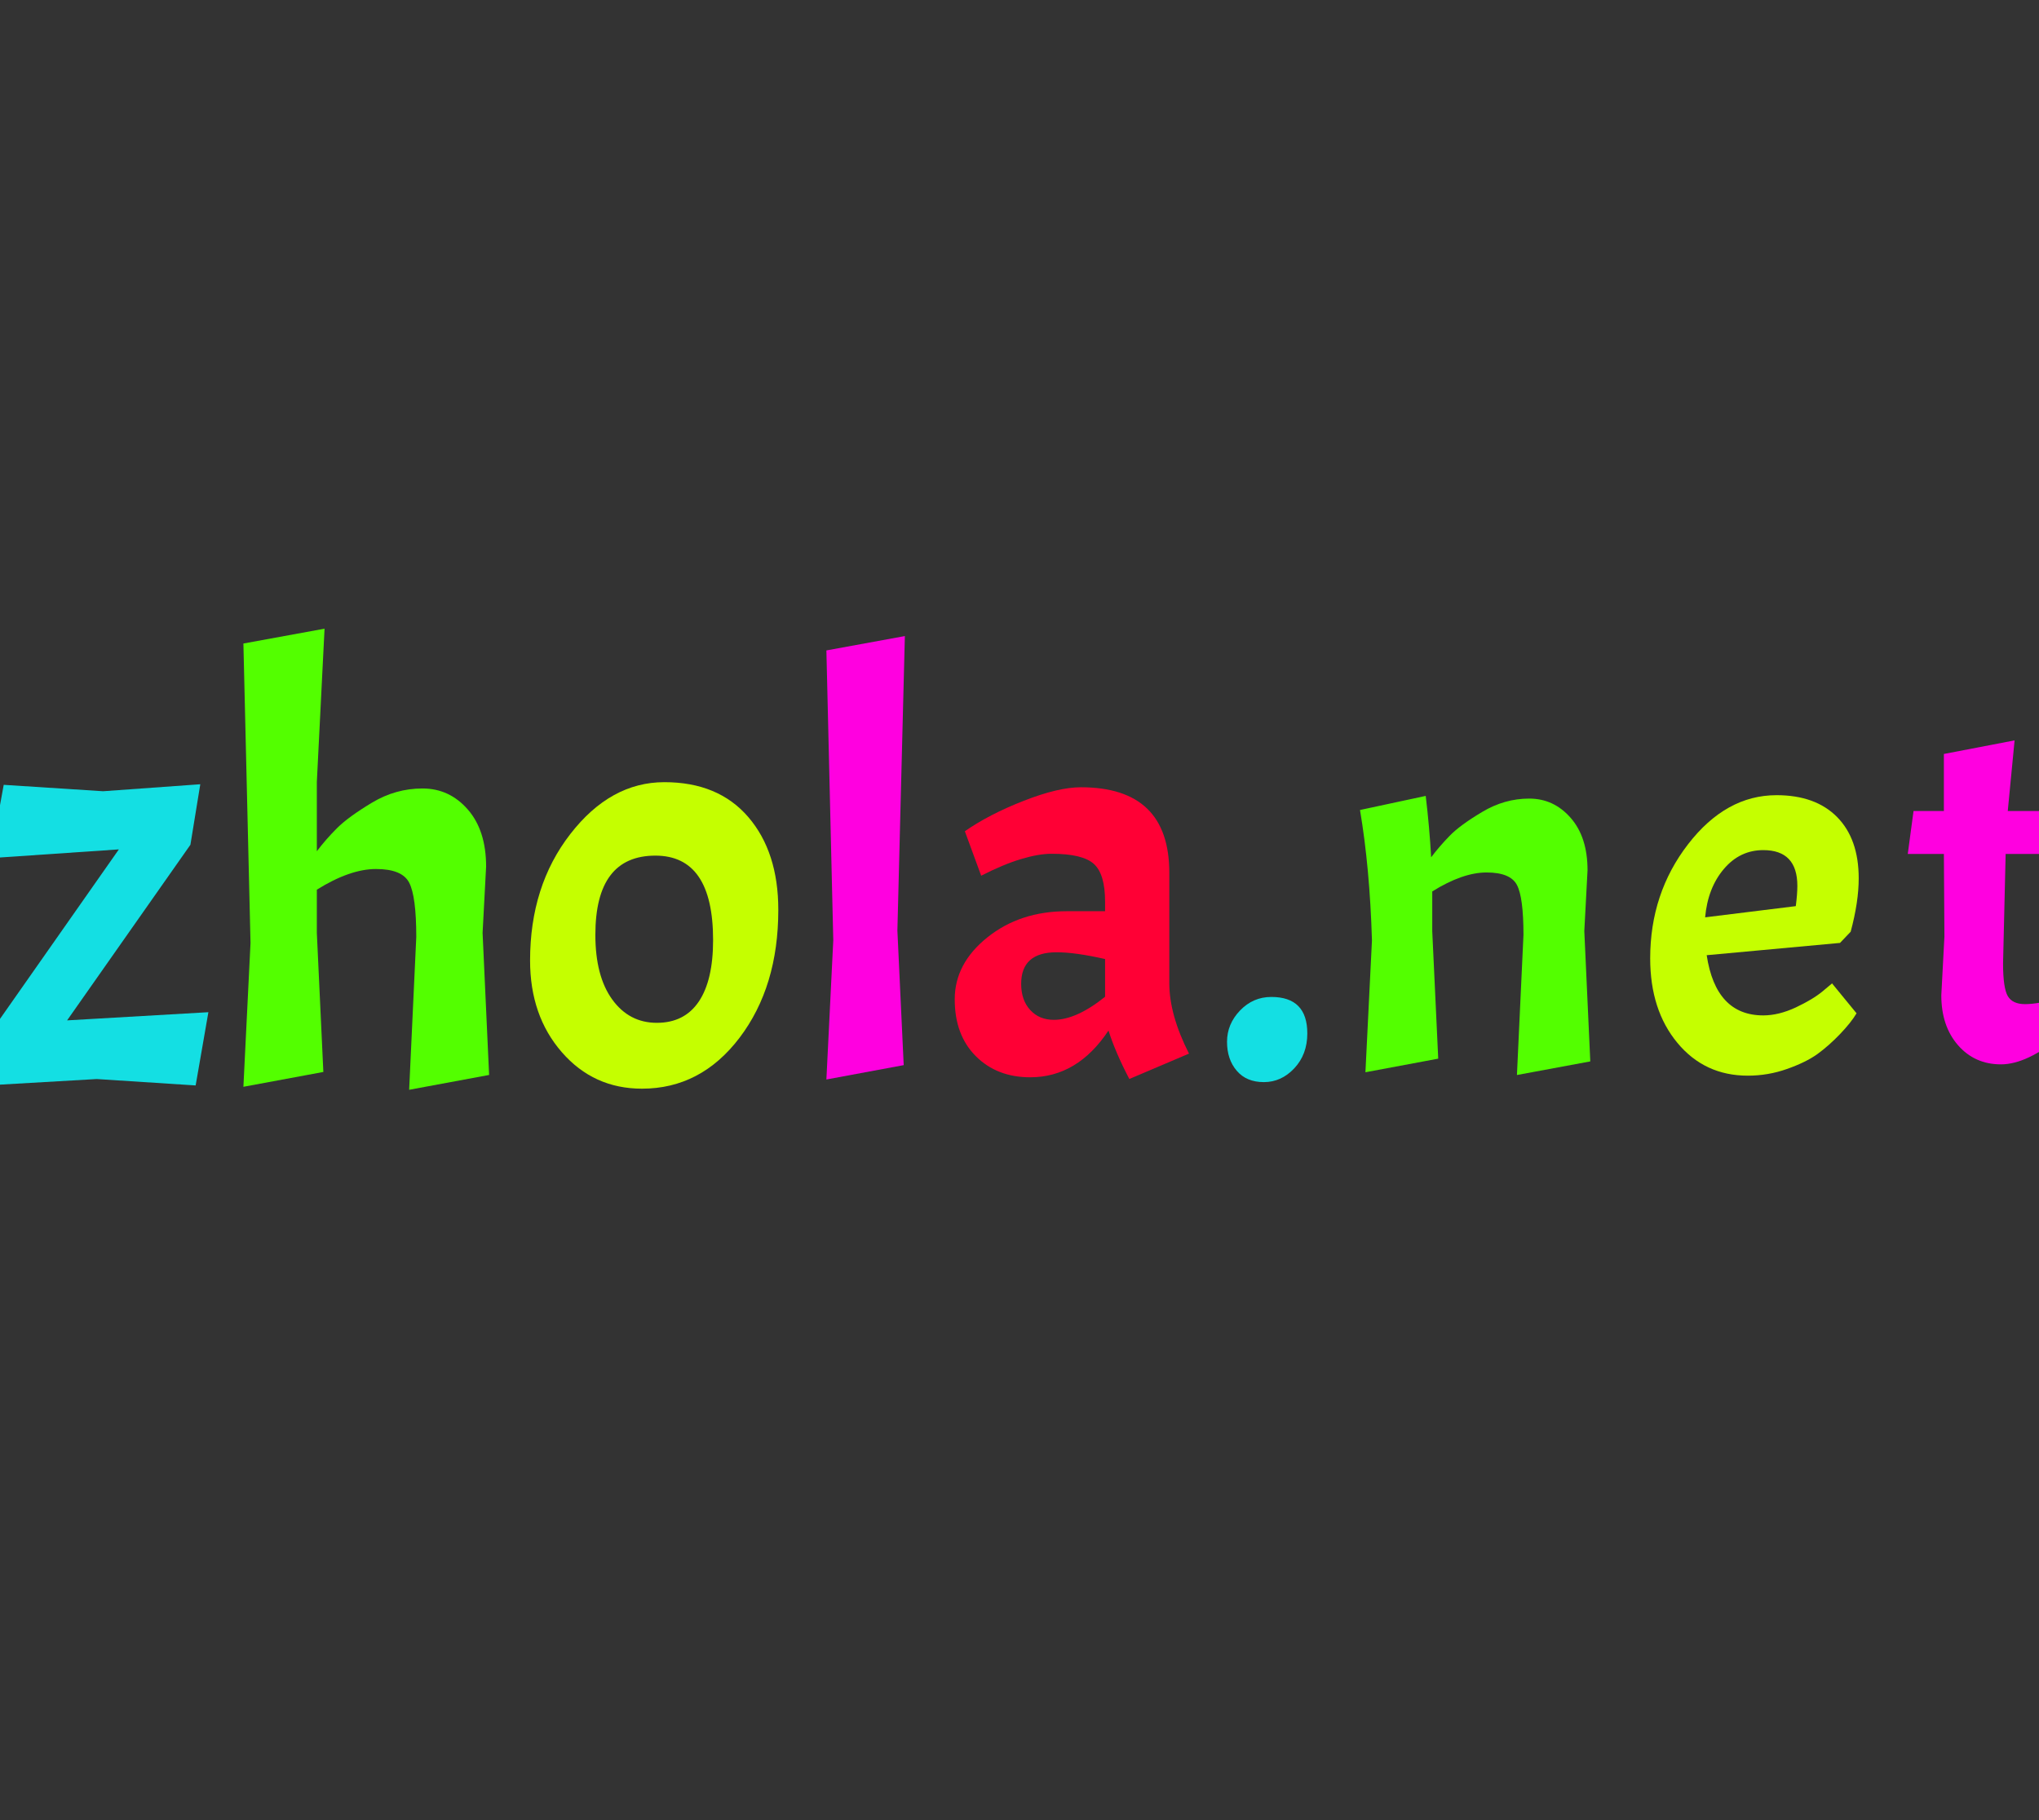 <?xml version="1.0" encoding="utf-8"?><svg xmlns="http://www.w3.org/2000/svg" width="280" height="250" preserveAspectRatio="xMidYMid" xmlns:xlink="http://www.w3.org/1999/xlink" style="margin-right:-2px;display:block;background-repeat-y:initial;background-repeat-x:initial;background-color:rgb(64, 64, 122);animation-play-state:paused" ><rect width="100%" height="100%" fill="#333333" stroke="none"/><style type="text/css" style="animation-play-state:paused" >text {
    text-anchor: middle; font-size: 79px; opacity: 0;
  }</style>


<g style="transform-origin:140px 125px;transform:matrix(1, 0, 0, 1, 0, 0);animation-play-state:paused" ><g transform="translate(140,125)" style="transform:matrix(1, 0, 0, 1, 140, 125);animation-play-state:paused" ><g transform="translate(0,0)" style="transform:matrix(1, 0, 0, 1, 0, 0);animation-play-state:paused" ><g class="path" style="transform-origin:-126.635px 3.404px;transform:matrix(1.011, 0, 0, 1.011, 0, 0);animation-timing-function:linear;animation-play-state:paused;animation-name:breath-1cddb124-a70b-4b0f-b2c2-3e7ef72d1c3c;animation-iteration-count:infinite;animation-fill-mode:forwards;animation-duration:0.417s;animation-delay:-0.244s" ><path d="M1.90 0.47L3.24-7.82L19.91-31.60L2.45-30.41L4.27-40.37L17.77-39.50L30.97-40.45L29.63-32.23L12.88-8.37L32.07-9.48L30.34 0.47L16.91-0.40L1.90 0.47" fill="#14dfe3" stroke="none" stroke-width="none" transform="translate(-143.62,23.394)" style="transform:matrix(1, 0, 0, 1, -143.62, 23.394);fill:rgb(20, 223, 227);animation-play-state:paused" ></path></g>
<g class="path" style="transform-origin:-89.705px -6.981px;transform:matrix(1.029, 0, 0, 1.029, 0, 0);animation-timing-function:linear;animation-play-state:paused;animation-name:breath-1cddb124-a70b-4b0f-b2c2-3e7ef72d1c3c;animation-iteration-count:infinite;animation-fill-mode:forwards;animation-duration:0.417s;animation-delay:-0.214s" ><path d="M60.59-19.99L60.59-19.99Q60.59-25.44 59.64-27.25L59.64-27.25L59.64-27.25Q58.70-29.07 55.22-29.07L55.22-29.07L55.22-29.07Q51.74-29.07 47.32-26.31L47.32-26.31L47.32-20.54L48.19-1.98L37.52 0L38.47-19.20L37.52-59.17L48.35-61.15L47.32-40.69L47.32-31.44L47.32-31.44Q48.51-33.02 50.01-34.52L50.01-34.52L50.01-34.52Q51.51-36.02 54.67-37.92L54.67-37.92L54.67-37.92Q57.83-39.82 61.42-39.82L61.42-39.82L61.42-39.82Q65.02-39.82 67.47-37.01L67.47-37.01L67.47-37.01Q69.91-34.21 69.91-29.39L69.91-29.39L69.44-20.54L70.31-1.58L59.64 0.40L60.59-19.99" fill="#14dfe3" stroke="none" stroke-width="none" transform="translate(-143.62,23.394)" style="transform:matrix(1, 0, 0, 1, -143.62, 23.394);fill:rgb(83, 255, 0);animation-play-state:paused" ></path></g>
<g class="path" style="transform-origin:-50.165px 3.484px;transform:matrix(1.013, 0, 0, 1.013, 0, 0);animation-timing-function:linear;animation-play-state:paused;animation-name:breath-1cddb124-a70b-4b0f-b2c2-3e7ef72d1c3c;animation-iteration-count:infinite;animation-fill-mode:forwards;animation-duration:0.417s;animation-delay:-0.183s" ><path d="M76.63-16.51L76.63-16.51Q76.63-26.62 82.08-33.65L82.08-33.65L82.08-33.65Q87.53-40.69 94.84-40.69L94.84-40.69L94.84-40.69Q102.15-40.69 106.22-35.95L106.22-35.95L106.22-35.95Q110.28-31.21 110.28-23.38L110.28-23.38L110.28-23.38Q110.28-12.96 105.03-6.04L105.03-6.04L105.03-6.04Q99.78 0.87 91.80 0.87L91.80 0.87L91.80 0.87Q85.24 0.87 80.94-4.07L80.94-4.07L80.94-4.07Q76.63-9.01 76.63-16.51L76.63-16.51zM101.44-19.28L101.44-19.28L101.44-19.28Q101.44-30.73 93.62-30.73L93.62-30.73L93.62-30.73Q85.48-30.73 85.48-19.99L85.48-19.99L85.48-19.99Q85.48-14.38 87.77-11.22L87.77-11.22L87.77-11.22Q90.06-8.06 93.81-8.06L93.81-8.06L93.81-8.06Q97.56-8.06 99.50-10.94L99.50-10.94L99.50-10.94Q101.44-13.82 101.44-19.28" fill="#14dfe3" stroke="none" stroke-width="none" transform="translate(-143.62,23.394)" style="transform:matrix(1, 0, 0, 1, -143.62, 23.394);fill:rgb(197, 255, 0);animation-play-state:paused" ></path></g>
<g class="path" style="transform-origin:-21.13px -7.181px;transform:matrix(0.996, 0, 0, 0.996, 0, 0);animation-timing-function:linear;animation-play-state:paused;animation-name:breath-1cddb124-a70b-4b0f-b2c2-3e7ef72d1c3c;animation-iteration-count:infinite;animation-fill-mode:forwards;animation-duration:0.417s;animation-delay:-0.153s" ><path d="M117.08-59.17L127.90-61.15L126.87-20.54L127.74-1.98L117.08 0L118.03-19.20L117.08-59.17" fill="#14dfe3" stroke="none" stroke-width="none" transform="translate(-143.62,23.394)" style="transform:matrix(1, 0, 0, 1, -143.62, 23.394);fill:rgb(255, 0, 224);animation-play-state:paused" ></path></g>
<g class="path" style="transform-origin:7.19px 3.169px;transform:matrix(0.979, 0, 0, 0.979, 0, 0);animation-timing-function:linear;animation-play-state:paused;animation-name:breath-1cddb124-a70b-4b0f-b2c2-3e7ef72d1c3c;animation-iteration-count:infinite;animation-fill-mode:forwards;animation-duration:0.417s;animation-delay:-0.122s" ><path d="M144.97 0L144.97 0Q140.30 0 137.34-2.96L137.34-2.96L137.34-2.96Q134.38-5.92 134.38-10.94L134.38-10.94L134.38-10.94Q134.38-15.96 138.96-19.63L138.96-19.63L138.96-19.63Q143.54-23.30 150.10-23.30L150.10-23.30L155.47-23.30L155.47-24.65L155.47-24.65Q155.47-28.52 153.89-29.94L153.89-29.94L153.89-29.94Q152.31-31.36 147.97-31.36L147.97-31.36L147.97-31.36Q146.15-31.36 143.66-30.61L143.66-30.61L143.66-30.61Q141.17-29.86 138.09-28.28L138.09-28.28L135.80-34.52L135.80-34.52Q139.20-36.89 144.06-38.79L144.06-38.79L144.06-38.79Q148.91-40.69 152.07-40.69L152.07-40.69L152.07-40.69Q164.48-40.69 164.48-28.68L164.48-28.68L164.48-13.19L164.48-13.19Q164.48-8.77 167.24-3.32L167.24-3.32L158.87 0.24L158.87 0.24Q156.89-3.56 155.95-6.56L155.95-6.56L155.95-6.56Q151.60 0 144.97 0L144.97 0zM148.28-8.06L148.28-8.06L148.28-8.06Q151.44-8.06 155.47-11.30L155.47-11.30L155.47-16.59L155.47-16.59Q151.28-17.54 148.68-17.54L148.68-17.54L148.68-17.54Q143.70-17.54 143.70-13.11L143.70-13.11L143.70-13.11Q143.70-10.82 144.97-9.44L144.97-9.44L144.97-9.44Q146.23-8.06 148.28-8.06" fill="#14dfe3" stroke="none" stroke-width="none" transform="translate(-143.62,23.394)" style="transform:matrix(1, 0, 0, 1, -143.62, 23.394);fill:rgb(255, 0, 53);animation-play-state:paused" ></path></g>
<g class="path" style="transform-origin:34.01px 17.784px;transform:matrix(0.962, 0, 0, 0.962, 0, 0);animation-timing-function:linear;animation-play-state:paused;animation-name:breath-1cddb124-a70b-4b0f-b2c2-3e7ef72d1c3c;animation-iteration-count:infinite;animation-fill-mode:forwards;animation-duration:0.417s;animation-delay:-0.092s" ><path d="M171.90-5.29L171.90-5.29L171.90-5.29Q171.90-7.82 173.76-9.76L173.76-9.76L173.76-9.76Q175.62-11.69 178.22-11.69L178.22-11.69L178.22-11.69Q183.36-11.69 183.36-6.48L183.36-6.48L183.36-6.48Q183.36-3.48 181.50-1.50L181.50-1.50L181.50-1.50Q179.65 0.47 177.16 0.47L177.16 0.47L177.16 0.47Q174.67 0.47 173.29-1.15L173.29-1.15L173.29-1.15Q171.90-2.77 171.90-5.29" fill="#14dfe3" stroke="none" stroke-width="none" transform="translate(-143.62,23.394)" style="transform:matrix(1, 0, 0, 1, -143.62, 23.394);fill:rgb(20, 223, 227);animation-play-state:paused" ></path></g>
<g class="path" style="transform-origin:62.57px 3.489px;transform:matrix(0.944, 0, 0, 0.944, 0, 0);animation-timing-function:linear;animation-play-state:paused;animation-name:breath-1cddb124-a70b-4b0f-b2c2-3e7ef72d1c3c;animation-iteration-count:infinite;animation-fill-mode:forwards;animation-duration:0.417s;animation-delay:-0.061s" ><path d="M213.22-19.99L213.22-19.99Q213.22-25.44 212.27-27.25L212.27-27.25L212.27-27.25Q211.32-29.07 207.85-29.07L207.85-29.07L207.85-29.07Q204.37-29.07 199.95-26.31L199.95-26.31L199.95-20.54L200.82-1.98L190.23 0L191.18-19.20L191.18-19.20Q190.86-29.78 189.44-38.16L189.44-38.16L199.00-40.21L199.00-40.21Q199.55-35.63 199.79-31.28L199.79-31.28L199.79-31.28Q200.98-32.86 202.48-34.40L202.48-34.40L202.48-34.40Q203.98-35.95 207.22-37.88L207.22-37.88L207.22-37.88Q210.46-39.82 214.05-39.82L214.05-39.82L214.05-39.82Q217.64-39.82 220.09-37.01L220.09-37.01L220.09-37.01Q222.54-34.21 222.54-29.39L222.54-29.39L222.07-20.54L222.94-1.58L212.27 0.40L213.22-19.99" fill="#14dfe3" stroke="none" stroke-width="none" transform="translate(-143.62,23.394)" style="transform:matrix(1, 0, 0, 1, -143.62, 23.394);fill:rgb(83, 255, 0);animation-play-state:paused" ></path></g>
<g class="path" style="transform-origin:100.925px 3.484px;transform:matrix(0.927, 0, 0, 0.927, 0, 0);animation-timing-function:linear;animation-play-state:paused;animation-name:breath-1cddb124-a70b-4b0f-b2c2-3e7ef72d1c3c;animation-iteration-count:infinite;animation-fill-mode:forwards;animation-duration:0.417s;animation-delay:-0.031s" ><path d="M245.85-8.06L245.85-8.06L245.85-8.06Q248.14-8.06 250.67-9.24L250.67-9.24L250.67-9.24Q253.19-10.43 254.62-11.61L254.62-11.61L256.04-12.80L259.67-8.37L259.67-8.37Q258.88-7.03 257.22-5.29L257.22-5.29L257.22-5.29Q255.56-3.56 253.87-2.33L253.87-2.33L253.87-2.33Q252.17-1.11 249.36-0.12L249.36-0.12L249.36-0.12Q246.56 0.87 243.56 0.87L243.56 0.87L243.56 0.87Q237.16 0.87 233.13-3.99L233.13-3.99L233.13-3.99Q229.10-8.85 229.10-16.51L229.10-16.51L229.10-16.51Q229.10-26.15 234.71-33.42L234.71-33.42L234.71-33.42Q240.32-40.69 247.82-40.69L247.82-40.69L247.82-40.69Q253.59-40.69 256.79-37.45L256.79-37.45L256.79-37.45Q259.99-34.21 259.99-28.36L259.99-28.36L259.99-28.36Q259.99-24.89 258.80-20.46L258.80-20.46L257.22-18.80L237.47-16.98L237.47-16.98Q238.82-8.06 245.85-8.06zM245.85-32.55L245.85-32.55L245.85-32.55Q242.37-32.55 240.00-29.74L240.00-29.74L240.00-29.74Q237.63-26.94 237.24-22.59L237.24-22.59L250.67-24.25L250.67-24.25Q250.90-26.07 250.90-27.25L250.90-27.25L250.90-27.25Q250.90-32.55 245.85-32.55" fill="#14dfe3" stroke="none" stroke-width="none" transform="translate(-143.62,23.394)" style="transform:matrix(1, 0, 0, 1, -143.62, 23.394);fill:rgb(197, 255, 0);animation-play-state:paused" ></path></g>
<g class="path" style="transform-origin:133.195px -1.056px;transform:matrix(0.91, 0, 0, 0.91, 0, 0);animation-timing-function:linear;animation-play-state:paused;animation-name:breath-1cddb124-a70b-4b0f-b2c2-3e7ef72d1c3c;animation-iteration-count:infinite;animation-fill-mode:forwards;animation-duration:0.417s" ><path d="M265.36-38.24L269.94-38.24L269.94-46.85L280.61-48.90L279.58-38.24L289.14-38.24L288.27-31.76L279.26-31.76L278.87-15.25L278.87-15.25Q278.87-11.53 279.58-10.31L279.58-10.31L279.58-10.31Q280.29-9.09 282.19-9.09L282.19-9.09L282.19-9.09Q284.08-9.09 287.24-9.95L287.24-9.95L287.72-4.34L287.72-4.34Q282.50 0 278.55 0L278.55 0L278.55 0Q274.60 0 272.08-2.88L272.08-2.88L272.08-2.88Q269.55-5.77 269.55-10.43L269.55-10.43L270.02-19.28L269.94-31.76L264.49-31.76L265.36-38.24" fill="#14dfe3" stroke="none" stroke-width="none" transform="translate(-143.62,23.394)" style="transform:matrix(1, 0, 0, 1, -143.62, 23.394);fill:rgb(255, 0, 224);animation-play-state:paused" ></path></g></g></g></g></svg>